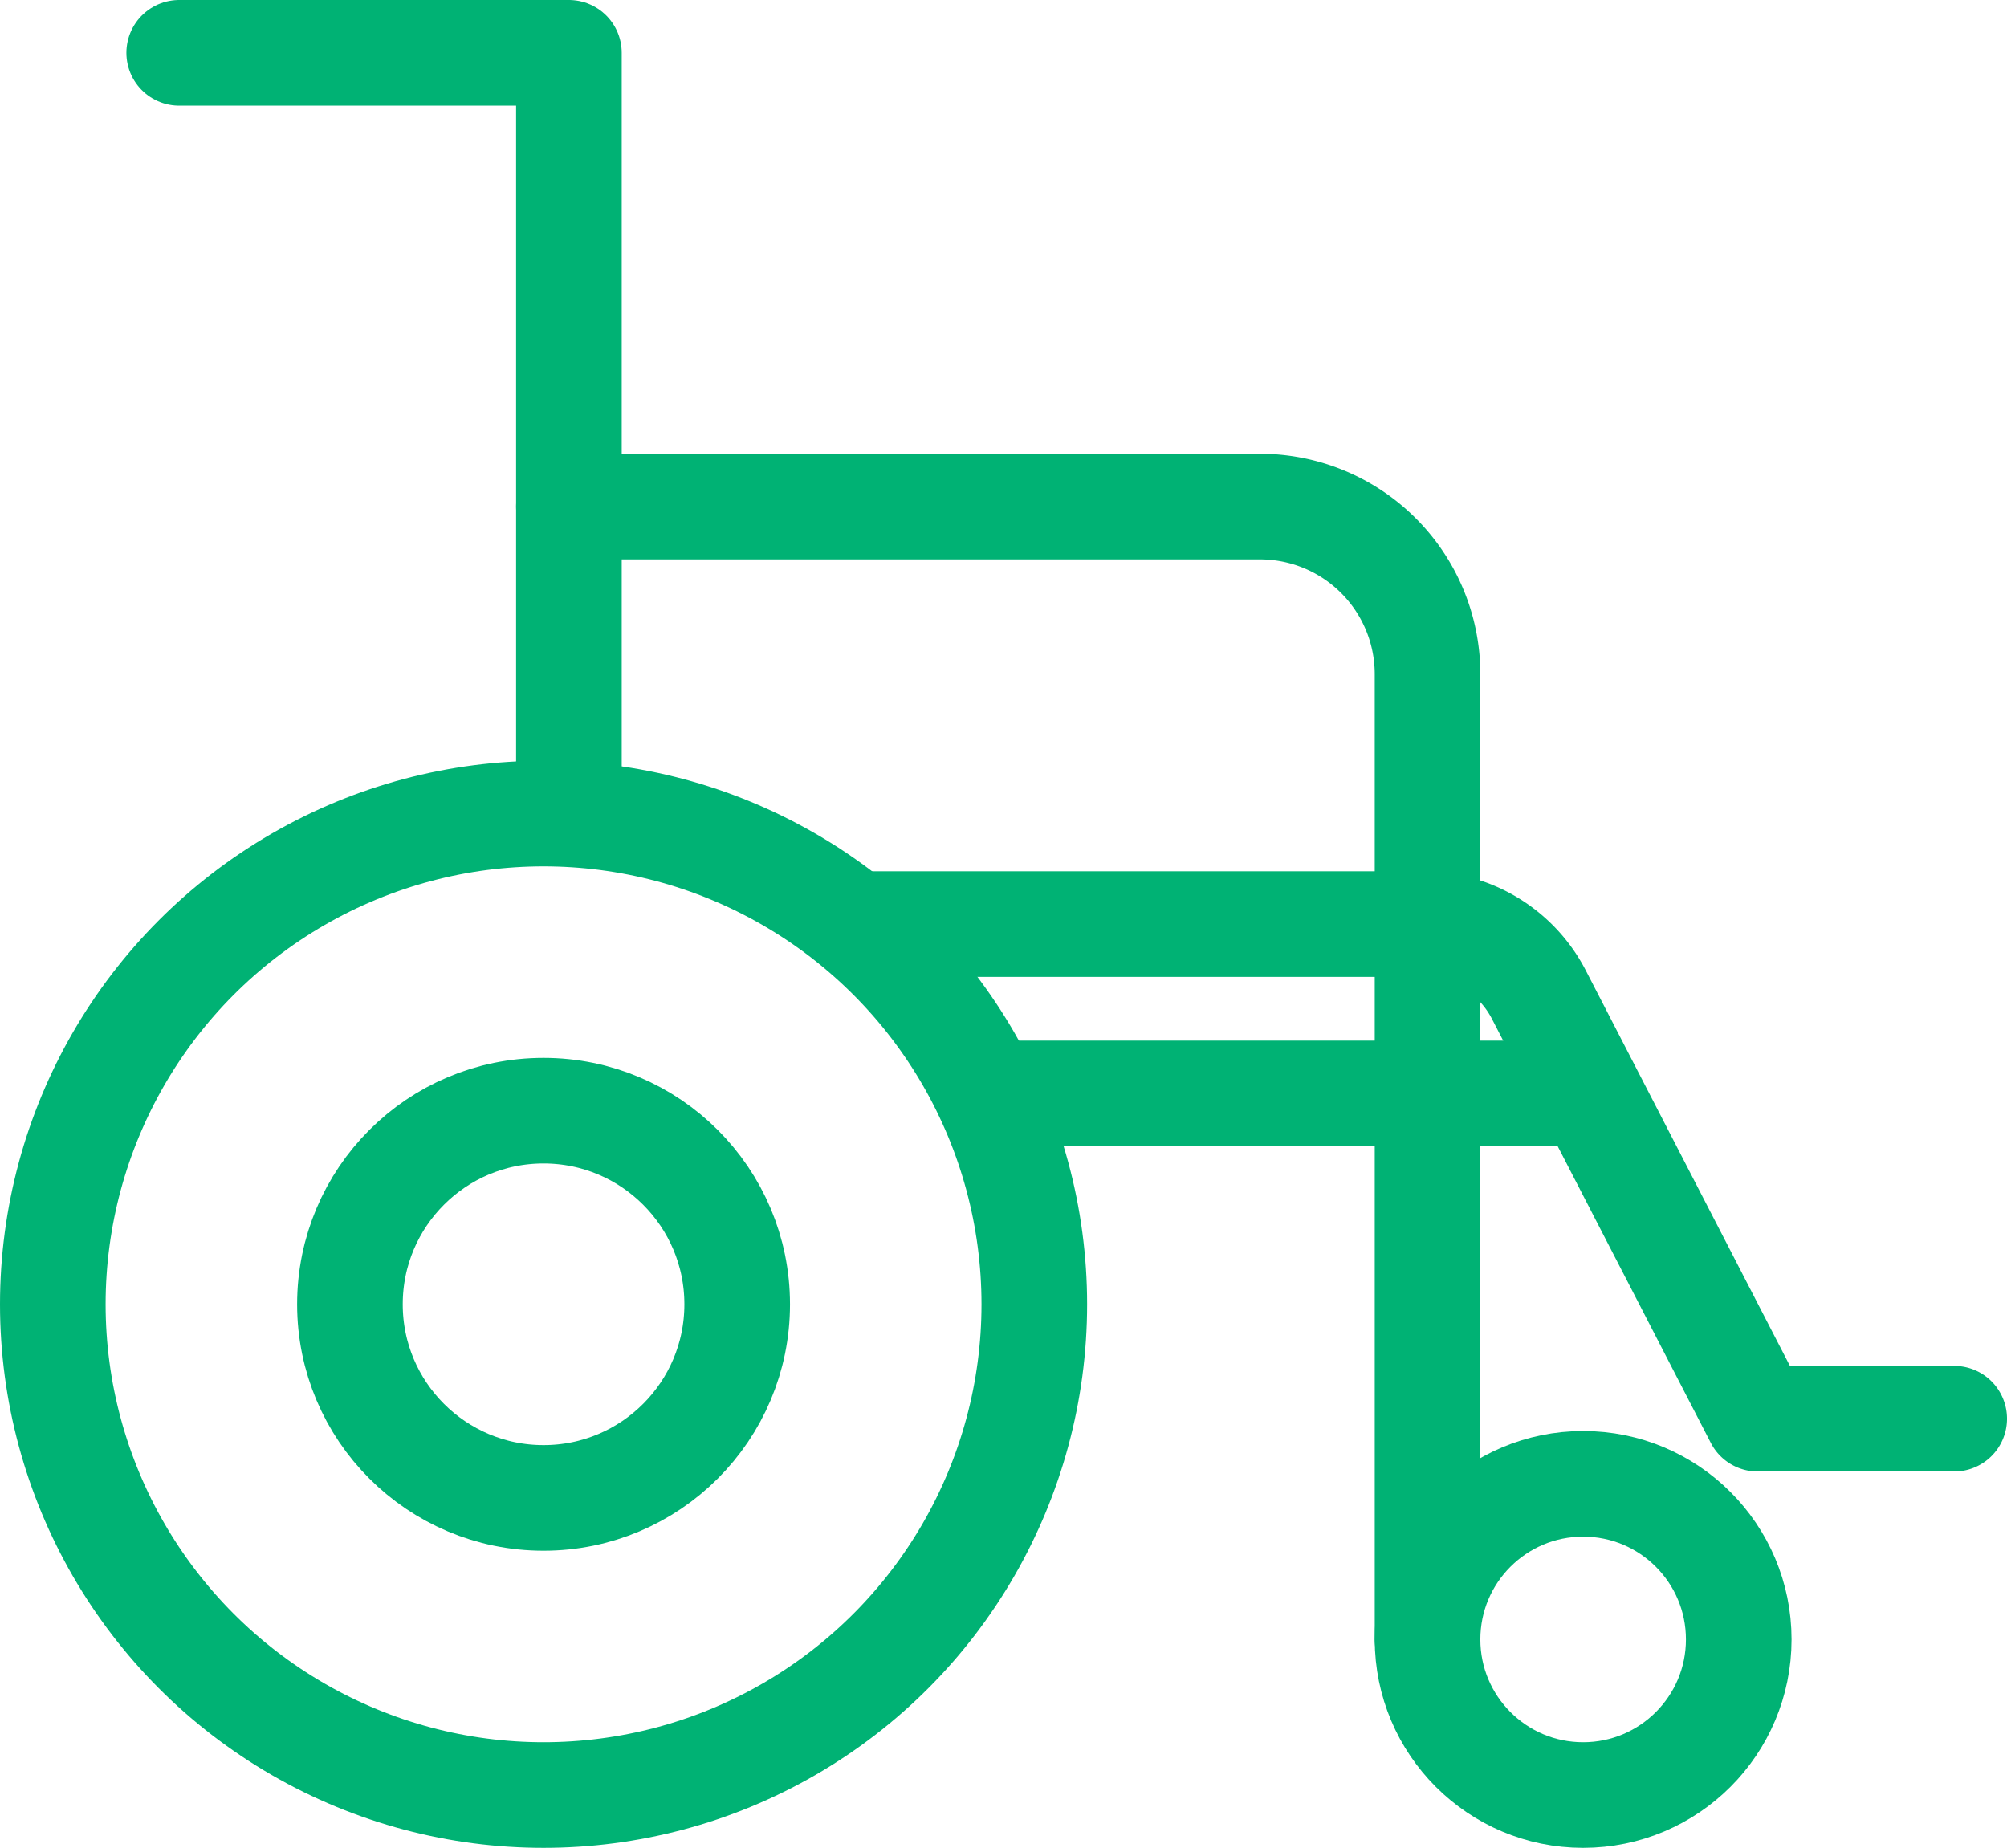 <svg xmlns="http://www.w3.org/2000/svg" viewBox="0 0 57.01 52.49"><defs><style>.cls-1,.cls-2{fill:none;stroke:#00b274;stroke-width:3px;}.cls-1{stroke-miterlimit:10;}.cls-2{stroke-linecap:round;stroke-linejoin:round;}</style></defs><g id="Layer_2" data-name="Layer 2"><g id="Layer_1_copy_2" data-name="Layer 1 copy 2"><circle class="cls-1" cx="15.44" cy="37.05" r="5.5"/><circle class="cls-1" cx="15.44" cy="37.05" r="13.94"/><circle class="cls-1" cx="44.97" cy="46.57" r="4.42"/><polyline class="cls-2" points="5.09 1.5 16.16 1.5 16.16 23.1"/><path class="cls-2" d="M16.16,14.39H35.78a4.76,4.76,0,0,1,4.77,4.77V46.57"/><line class="cls-2" x1="28.04" y1="31.06" x2="44.51" y2="31.06"/><path class="cls-2" d="M24.27,26.25H40.42a3.7,3.7,0,0,1,3.29,2l6.22,12.05h5.58"/></g></g></svg>